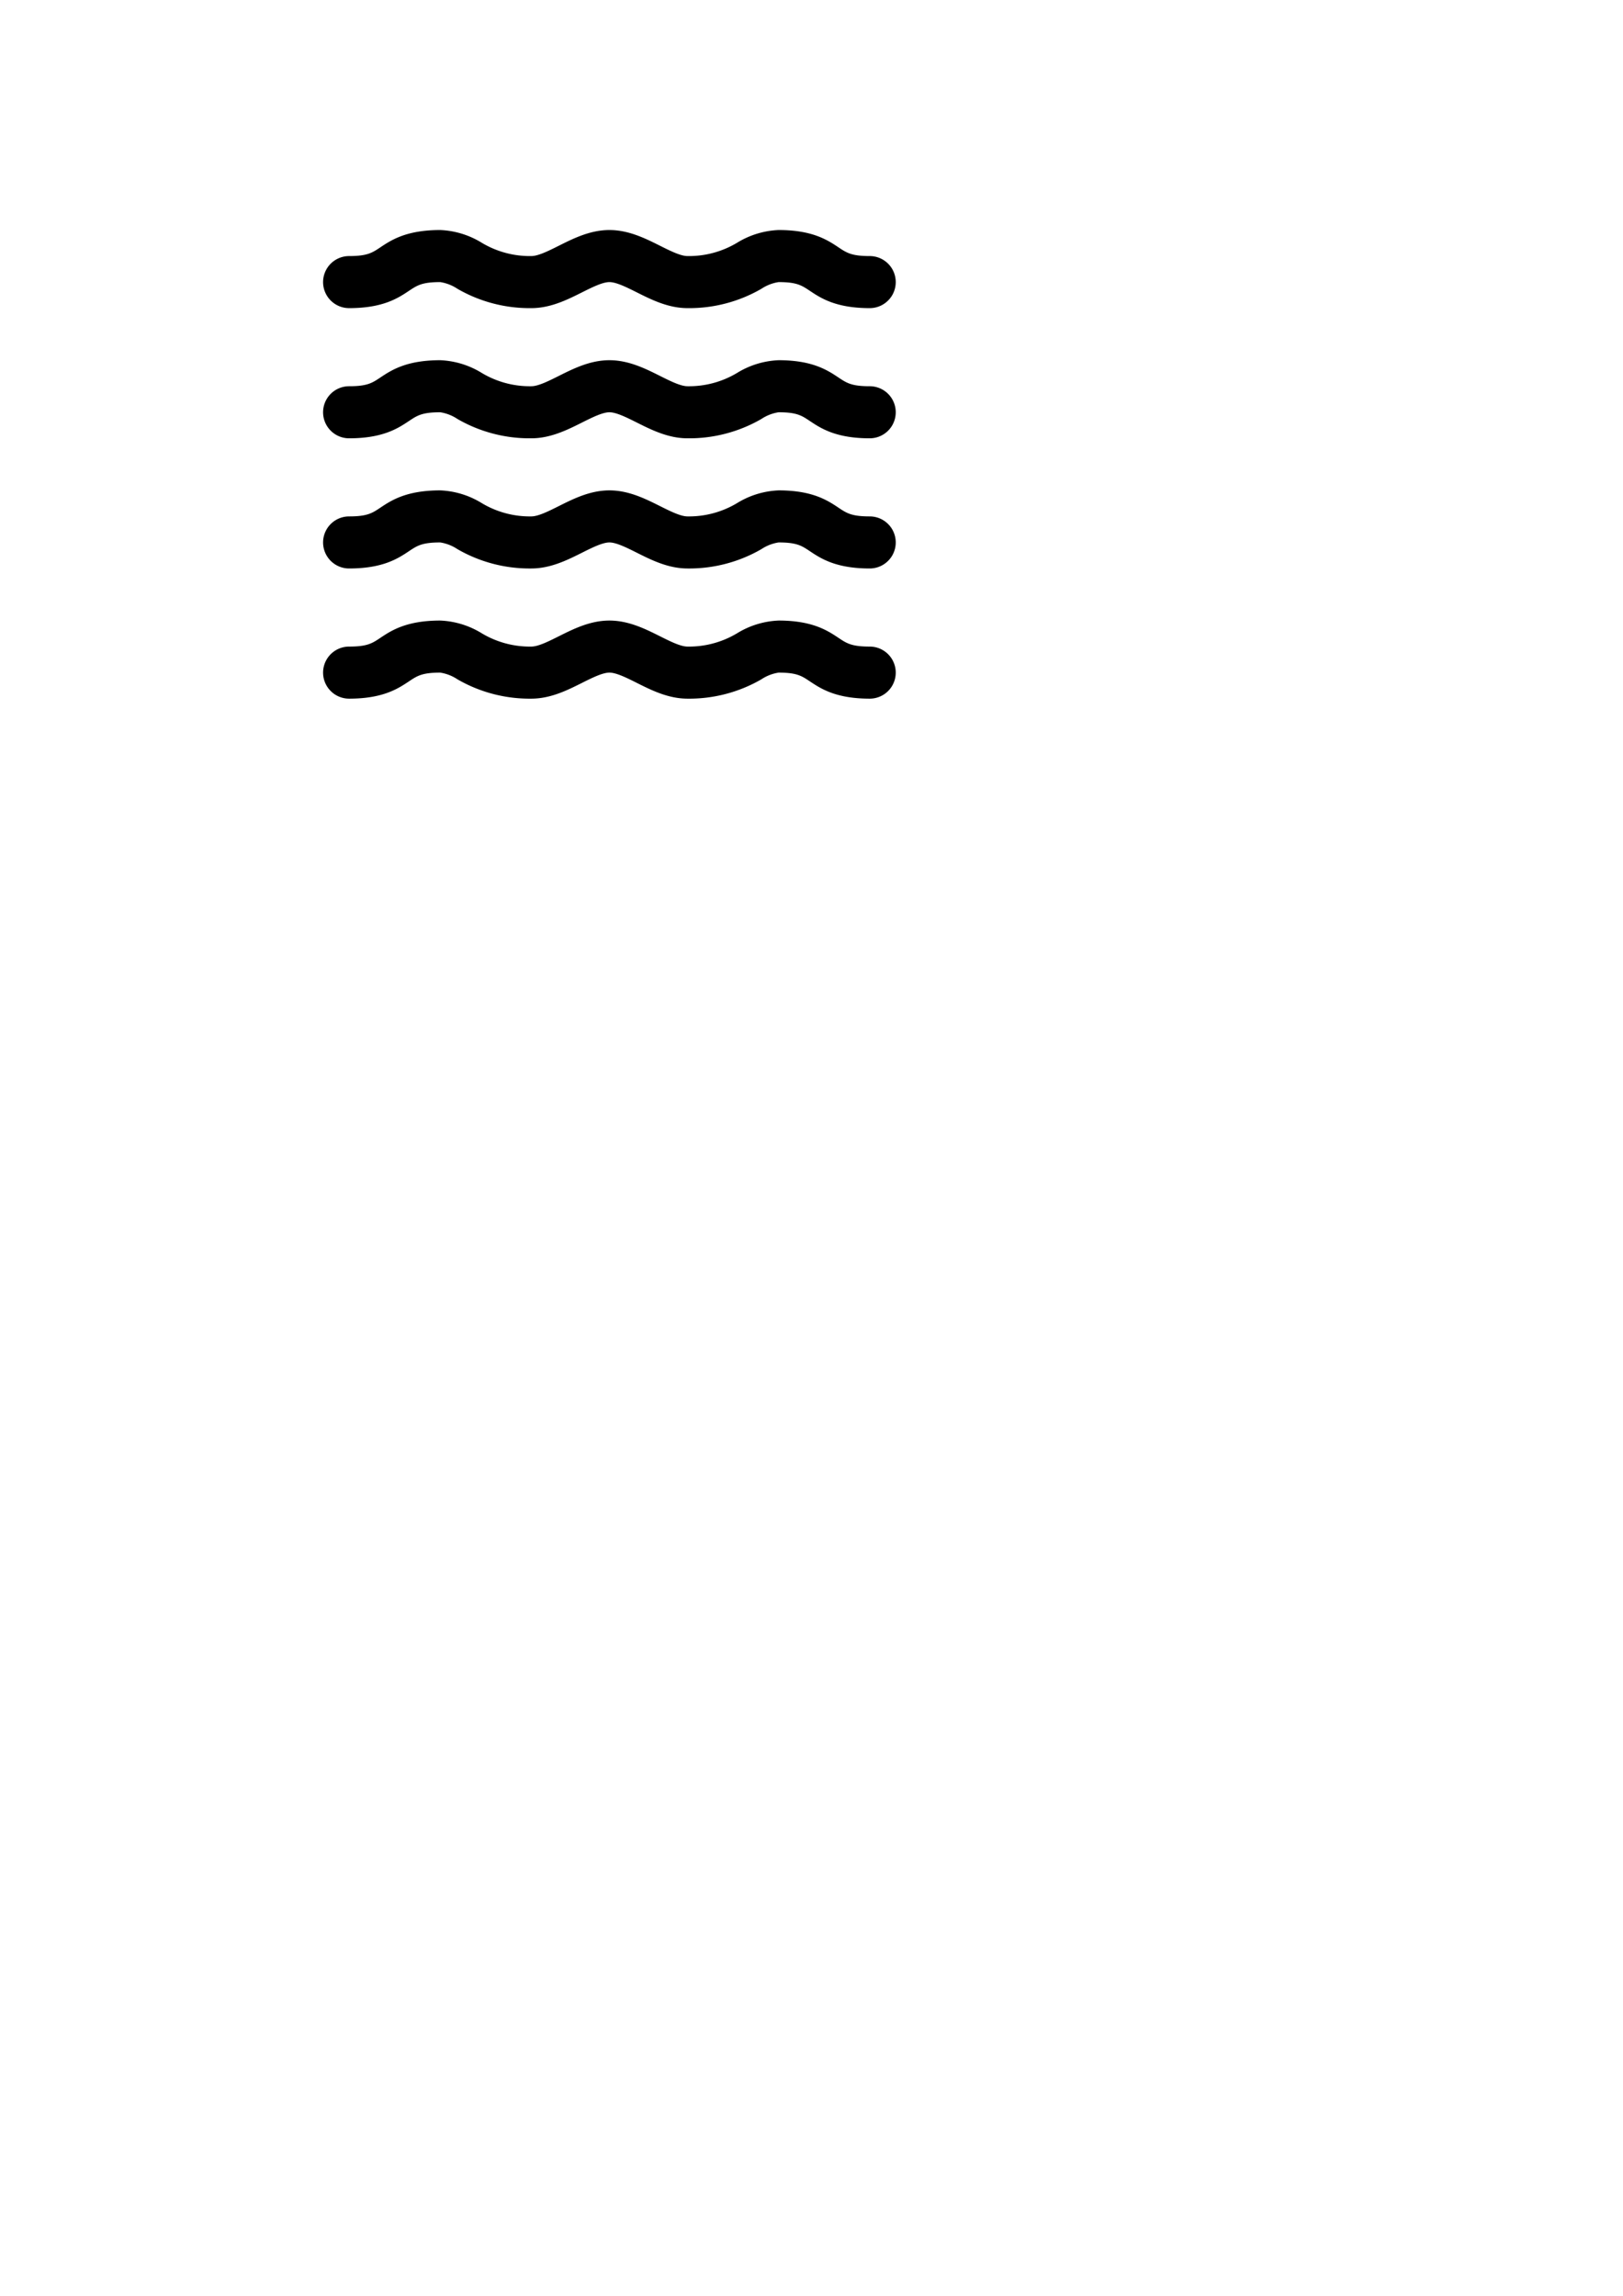<?xml version="1.0" encoding="UTF-8" standalone="no"?>
<svg
   xmlns:dc="http://purl.org/dc/elements/1.1/"
   xmlns:cc="http://creativecommons.org/ns#"
   xmlns:rdf="http://www.w3.org/1999/02/22-rdf-syntax-ns#"
   xmlns:svg="http://www.w3.org/2000/svg"
   xmlns="http://www.w3.org/2000/svg"
   xmlns:sodipodi="http://sodipodi.sourceforge.net/DTD/sodipodi-0.dtd"
   xmlns:inkscape="http://www.inkscape.org/namespaces/inkscape"
   sodipodi:docname="Lake.svg"
   inkscape:version="1.0 (4035a4fb49, 2020-05-01)"
   id="svg8"
   version="1.1"
   viewBox="0 0 210 297"
   height="297mm"
   width="210mm">
  <defs
     id="defs2" />
  <sodipodi:namedview
     inkscape:window-maximized="1"
     inkscape:window-y="-9"
     inkscape:window-x="-9"
     inkscape:window-height="1001"
     inkscape:window-width="1920"
     showgrid="false"
     inkscape:document-rotation="0"
     inkscape:current-layer="layer1"
     inkscape:document-units="mm"
     inkscape:cy="316.56344"
     inkscape:cx="375.89842"
     inkscape:zoom="1.4"
     inkscape:pageshadow="2"
     inkscape:pageopacity="0.0"
     borderopacity="1.0"
     bordercolor="#666666"
     pagecolor="#ffffff"
     id="base" />
  <g
     id="layer1"
     inkscape:groupmode="layer"
     inkscape:label="Layer 1">
    <g
       transform="matrix(0.842,0,0,0.842,38.436,19.654)"
       id="g44">
      <path
         id="path36"
         d="m 8,24 c 5.211,0 7.527,-1.543 9.219,-2.672 C 18.461,20.5 19.211,20 22,20 A 6.591,6.591 0 0 1 24.656,21.035 22.154,22.154 0 0 0 36,24 c 2.945,0 5.52,-1.285 7.789,-2.422 C 45.34,20.801 46.945,20 48,20 c 1.055,0 2.66,0.801 4.211,1.578 C 54.48,22.715 57.055,24 60,24 A 22.154,22.154 0 0 0 71.344,21.035 6.59,6.59 0 0 1 74,20 c 2.789,0 3.539,0.5 4.781,1.328 C 80.473,22.457 82.789,24 88,24 a 4,4 0 0 0 0,-8 C 85.211,16 84.461,15.5 83.219,14.672 81.527,13.543 79.211,12 74,12 A 13.196,13.196 0 0 0 67.637,13.945 14.366,14.366 0 0 1 60,16 C 58.945,16 57.34,15.199 55.789,14.422 53.52,13.285 50.945,12 48,12 45.055,12 42.48,13.285 40.211,14.422 38.66,15.199 37.055,16 36,16 A 14.366,14.366 0 0 1 28.363,13.945 13.196,13.196 0 0 0 22,12 c -5.211,0 -7.527,1.543 -9.219,2.672 C 11.539,15.5 10.789,16 8,16 a 4,4 0 0 0 0,8 z" />
      <path
         id="path38"
         d="M 88,36 C 85.211,36 84.461,35.5 83.219,34.672 81.527,33.543 79.211,32 74,32 A 13.196,13.196 0 0 0 67.637,33.945 14.366,14.366 0 0 1 60,36 C 58.945,36 57.34,35.199 55.789,34.422 53.52,33.285 50.945,32 48,32 45.055,32 42.48,33.285 40.211,34.422 38.66,35.199 37.055,36 36,36 A 14.366,14.366 0 0 1 28.363,33.945 13.196,13.196 0 0 0 22,32 c -5.211,0 -7.527,1.543 -9.219,2.672 C 11.539,35.5 10.789,36 8,36 a 4,4 0 0 0 0,8 c 5.211,0 7.527,-1.543 9.219,-2.672 C 18.461,40.5 19.211,40 22,40 A 6.591,6.591 0 0 1 24.656,41.035 22.154,22.154 0 0 0 36,44 c 2.945,0 5.52,-1.285 7.789,-2.422 C 45.34,40.801 46.945,40 48,40 c 1.055,0 2.66,0.801 4.211,1.578 C 54.48,42.715 57.055,44 60,44 A 22.154,22.154 0 0 0 71.344,41.035 6.59,6.59 0 0 1 74,40 c 2.789,0 3.539,0.5 4.781,1.328 C 80.473,42.457 82.789,44 88,44 a 4,4 0 0 0 0,-8 z" />
      <path
         id="path40"
         d="M 88,56 C 85.211,56 84.461,55.5 83.219,54.672 81.527,53.543 79.211,52 74,52 A 13.196,13.196 0 0 0 67.637,53.945 14.366,14.366 0 0 1 60,56 C 58.945,56 57.34,55.199 55.789,54.422 53.52,53.285 50.945,52 48,52 45.055,52 42.48,53.285 40.211,54.422 38.66,55.199 37.055,56 36,56 A 14.366,14.366 0 0 1 28.363,53.945 13.196,13.196 0 0 0 22,52 c -5.211,0 -7.527,1.543 -9.219,2.672 C 11.539,55.5 10.789,56 8,56 a 4,4 0 0 0 0,8 c 5.211,0 7.527,-1.543 9.219,-2.672 C 18.461,60.5 19.211,60 22,60 A 6.591,6.591 0 0 1 24.656,61.035 22.154,22.154 0 0 0 36,64 c 2.945,0 5.52,-1.285 7.789,-2.422 C 45.34,60.801 46.945,60 48,60 c 1.055,0 2.66,0.801 4.211,1.578 C 54.48,62.715 57.055,64 60,64 A 22.154,22.154 0 0 0 71.344,61.035 6.59,6.59 0 0 1 74,60 c 2.789,0 3.539,0.5 4.781,1.328 C 80.473,62.457 82.789,64 88,64 a 4,4 0 0 0 0,-8 z" />
      <path
         id="path42"
         d="M 88,76 C 85.211,76 84.461,75.5 83.219,74.672 81.527,73.543 79.211,72 74,72 A 13.196,13.196 0 0 0 67.637,73.945 14.366,14.366 0 0 1 60,76 C 58.945,76 57.34,75.199 55.789,74.422 53.52,73.285 50.945,72 48,72 45.055,72 42.48,73.285 40.211,74.422 38.66,75.199 37.055,76 36,76 A 14.366,14.366 0 0 1 28.363,73.945 13.196,13.196 0 0 0 22,72 c -5.211,0 -7.527,1.543 -9.219,2.672 C 11.539,75.5 10.789,76 8,76 a 4,4 0 0 0 0,8 c 5.211,0 7.527,-1.543 9.219,-2.672 C 18.461,80.5 19.211,80 22,80 A 6.591,6.591 0 0 1 24.656,81.035 22.154,22.154 0 0 0 36,84 c 2.945,0 5.52,-1.285 7.789,-2.422 C 45.34,80.801 46.945,80 48,80 c 1.055,0 2.66,0.801 4.211,1.578 C 54.48,82.715 57.055,84 60,84 A 22.154,22.154 0 0 0 71.344,81.035 6.59,6.59 0 0 1 74,80 c 2.789,0 3.539,0.5 4.781,1.328 C 80.473,82.457 82.789,84 88,84 a 4,4 0 0 0 0,-8 z" />
    </g>
  </g>
</svg>
